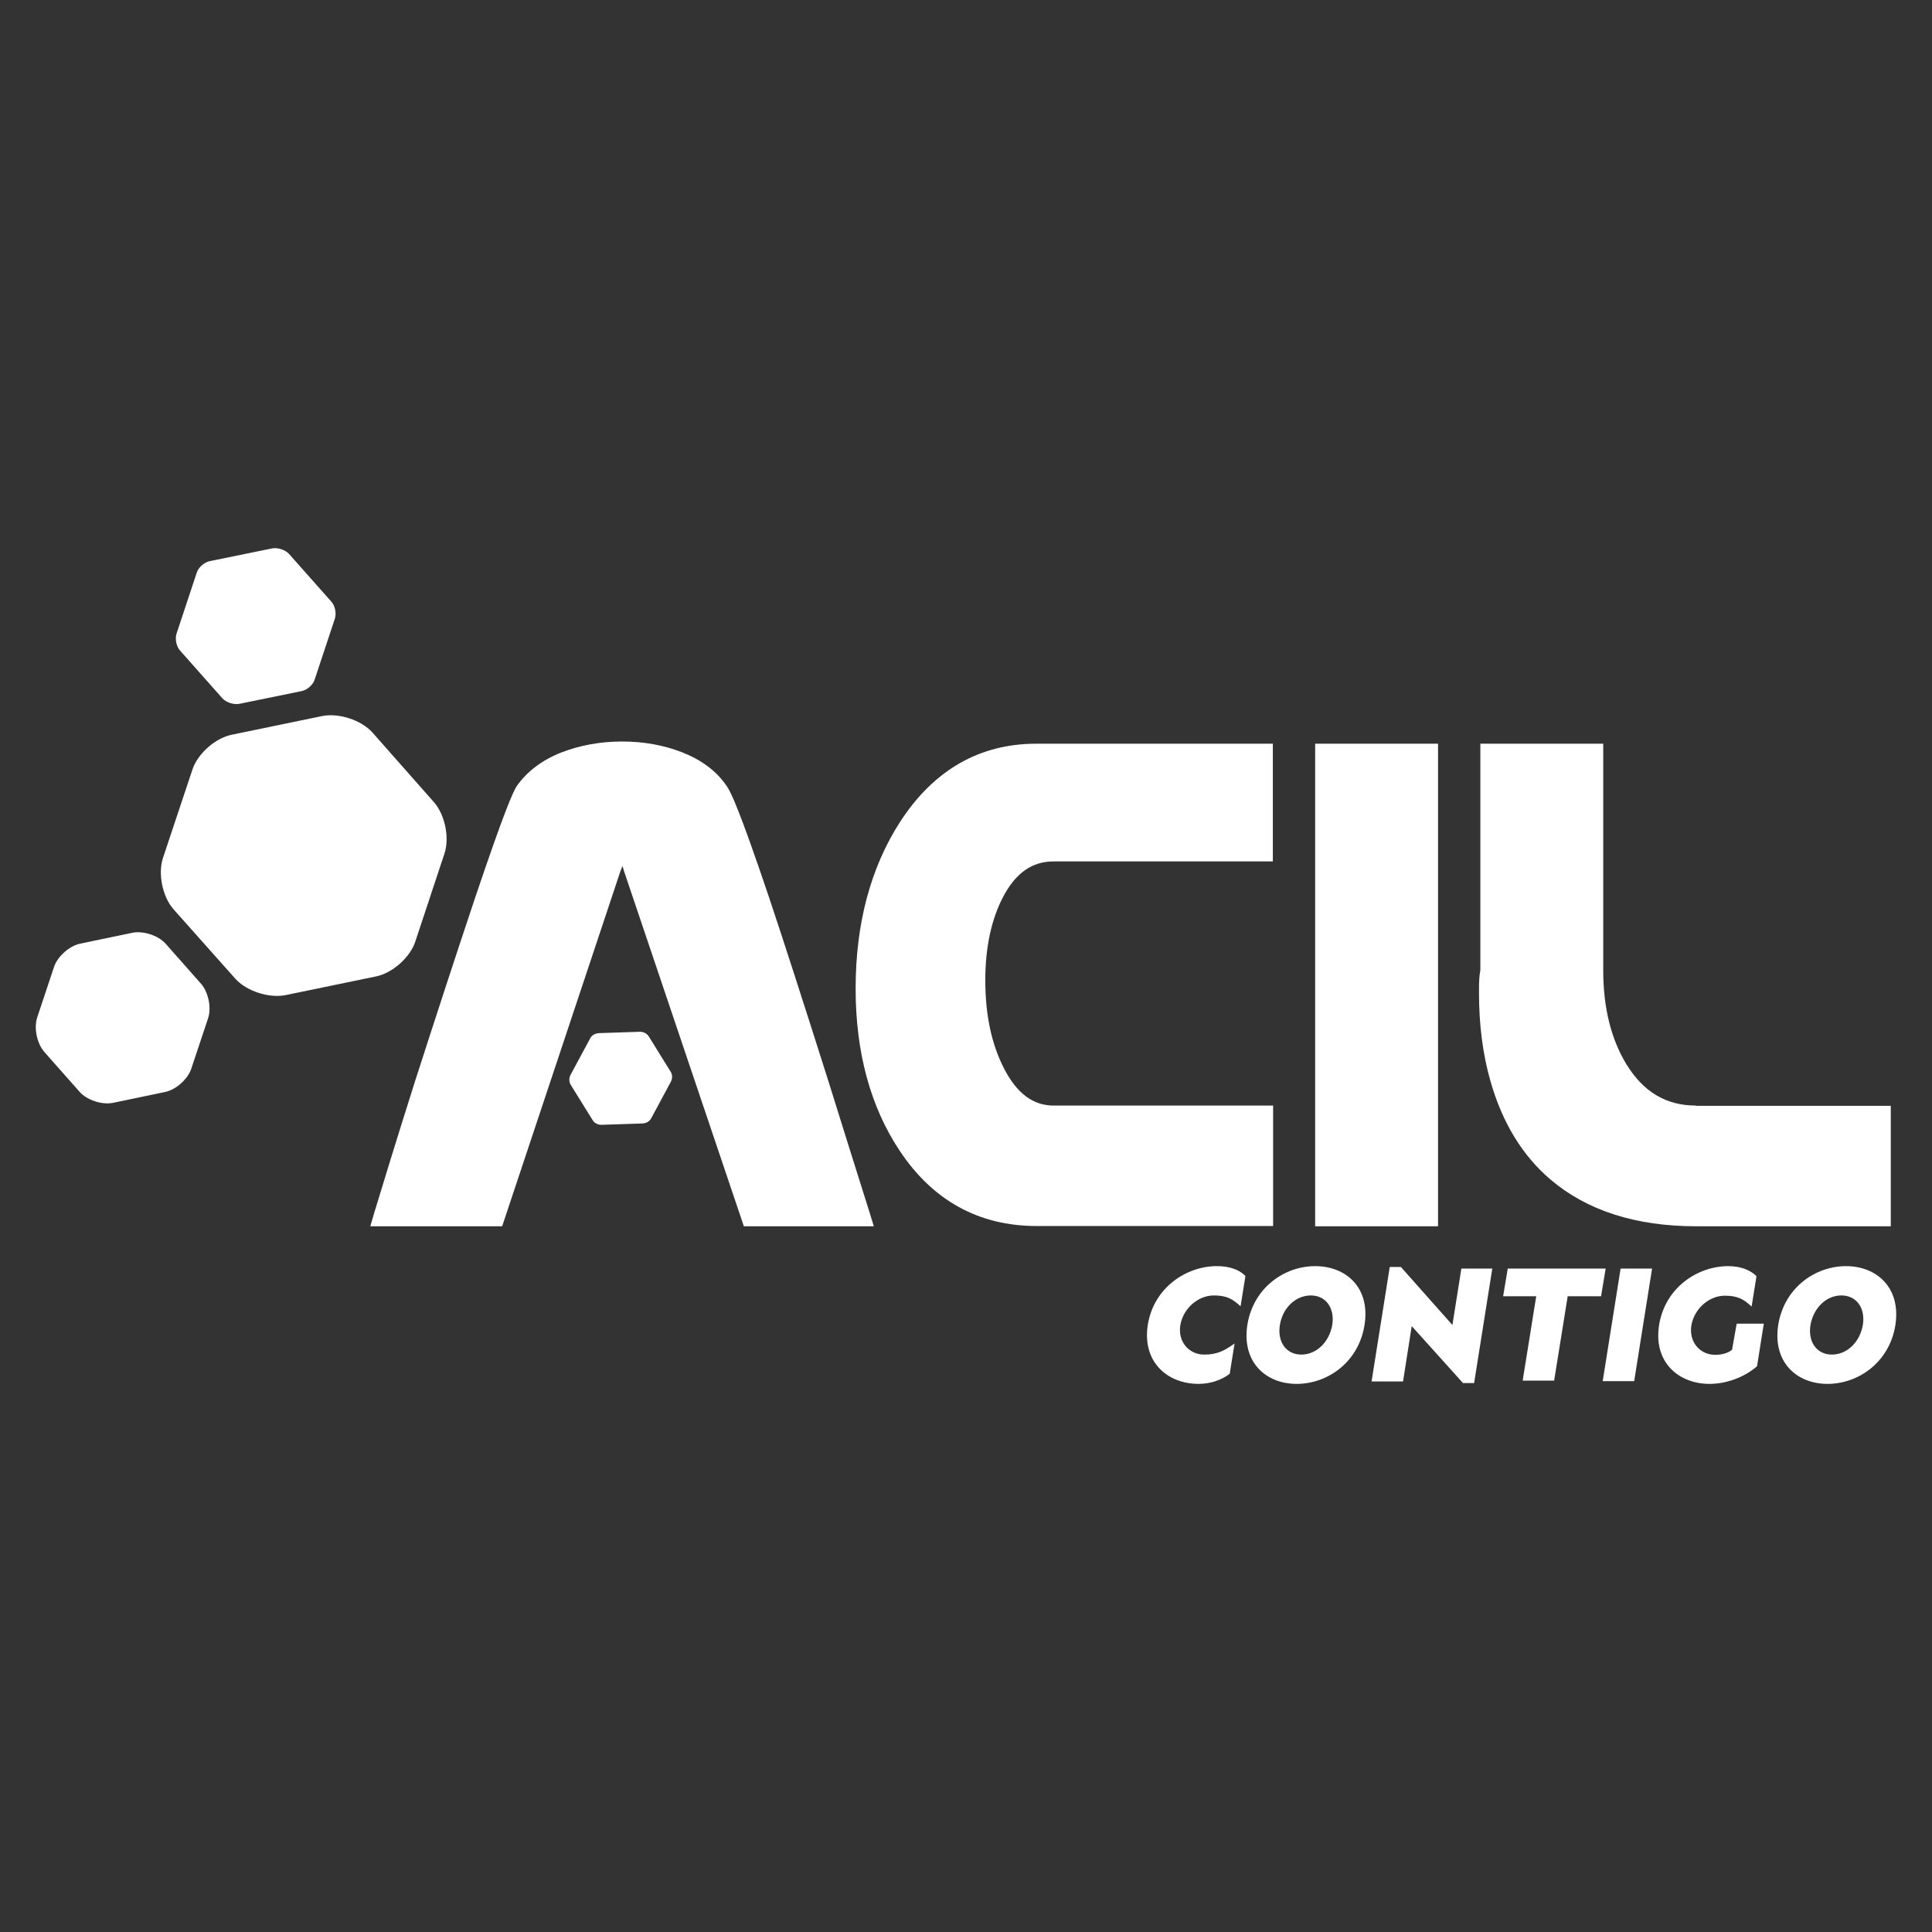 <?xml version="1.0" encoding="utf-8"?>
<!-- Generator: Adobe Illustrator 27.5.0, SVG Export Plug-In . SVG Version: 6.00 Build 0)  -->
<svg version="1.1" id="Capa_1" xmlns="http://www.w3.org/2000/svg" xmlns:xlink="http://www.w3.org/1999/xlink" x="0px" y="0px"
	 viewBox="0 0 1080 1080" style="enable-background:new 0 0 1080 1080;" xml:space="preserve">
<rect x="0" y="0" width="1080" height="1080" fill="#333333" stroke="none"/>
<style type="text/css">
	.st0{fill:#FFFFFF;}
</style>
<g>
	<g>
		<g>
			<path class="st0" d="M463.13,604.52c-13.8-43.52-25.02-78.4-33.51-103.72c-16.38-48.53-21.23-58.53-23.5-61.57
				c-5.61-8.19-13.95-14.41-24.72-18.65c-10.46-4.09-21.68-6.07-33.66-6.07c-12.13,0-23.5,2.12-33.82,6.07
				c-10.77,4.25-19.11,10.46-25.02,18.8c-1.97,3.03-6.52,12.74-23.05,61.72c-11.07,33.06-22.44,67.93-33.97,103.72
				c-10.31,32.6-17.89,57.32-22.75,73.39l-2.12,7.28h73.7l65.96-198.04c0.15-0.45,0.3-0.91,0.61-1.52c0.15-0.45,0.45-1.21,0.61-1.82
				c0.15,0.45,0.3,0.91,0.45,1.21c0.15,0.45,0.3,1.06,0.45,1.52l67.03,198.65h72.64l-2.27-7.43
				C478.45,653.5,470.72,628.93,463.13,604.52z"/>
			<path class="st0" d="M503.17,459.4c-16.53,25.63-24.87,57.02-24.87,93.26c0,35.64,8.34,66.12,24.57,90.53
				c18.5,27.9,44.28,42.16,76.58,42.16h132.23v-67.33H589c-11.52,0-20.62-6.82-27.75-20.77c-6.98-13.5-10.46-30.02-10.46-49.28
				c0-18.65,3.49-34.42,10.16-47.01c6.98-13.04,16.07-19.41,27.9-19.41h122.68v-65.81H579.29
				C547.6,415.73,521.97,430.44,503.17,459.4z"/>
			<rect x="735.18" y="415.73" class="st0" width="68.69" height="269.77"/>
			<path class="st0" d="M948.08,618.02c-16.68,0-29.42-7.58-38.97-23.2c-8.49-13.95-12.89-31.54-12.89-52.32V415.73h-68.69V542.2
				c-0.3,1.52-0.45,3.18-0.61,5c-0.15,1.97-0.15,4.7-0.15,8.04c0,17.59,2.12,34.12,6.37,48.98c6.52,23.05,17.74,41.7,33.66,55.2
				c20.32,17.29,47.62,26.08,81.43,26.08h108.73v-67.33H948.08V618.02z"/>
		</g>
		<g>
			<path class="st0" d="M112.39,549.93c4.09,4.7,5.91,13.34,3.94,19.26l-9.4,28.21c-1.97,5.91-8.64,11.83-14.71,13.04l-29.12,6.07
				c-6.07,1.21-14.56-1.52-18.65-6.22l-19.71-22.29c-4.09-4.7-5.91-13.34-3.94-19.26l9.4-28.21c1.97-5.91,8.64-11.83,14.71-13.04
				l29.12-6.07c6.07-1.21,14.56,1.52,18.65,6.22L112.39,549.93z"/>
			<path class="st0" d="M242.5,448.33c6.22,6.98,8.95,20.02,5.91,28.96l-16.23,48.98c-2.88,8.95-12.89,17.74-21.99,19.56
				l-50.65,10.46c-9.25,1.82-21.84-2.27-28.05-9.25l-34.42-38.67c-6.22-6.98-8.95-20.02-5.91-28.96l16.38-49.13
				c2.88-8.95,12.89-17.74,21.99-19.56l50.65-10.46c9.25-1.82,21.84,2.27,28.05,9.25L242.5,448.33z"/>
			<path class="st0" d="M185.18,336.27c2.12,2.27,3.03,6.67,1.97,9.71l-11.22,33.82c-0.91,3.03-4.25,5.91-7.28,6.52l-34.88,7.13
				c-3.03,0.61-7.28-0.76-9.4-3.03l-23.66-26.69c-2.12-2.27-3.03-6.67-1.97-9.7l11.22-33.82c0.91-3.03,4.25-5.91,7.28-6.52
				l34.88-7.13c3.03-0.61,7.28,0.76,9.4,3.03L185.18,336.27z"/>
		</g>
		<path class="st0" d="M375.03,604.67l-10.92,20.32c-0.91,1.82-2.73,2.88-4.85,3.03l-23.05,0.76c-1.97,0-3.94-0.91-5-2.73
			l-12.13-19.56c-1.06-1.67-1.06-3.94-0.15-5.61l10.92-20.32c0.91-1.82,2.73-2.88,4.85-3.03l23.05-0.76c1.97,0,3.94,0.91,5,2.73
			l12.13,19.56C375.94,600.73,375.94,602.85,375.03,604.67z"/>
	</g>
	<g>
		<path class="st0" d="M696.21,713.25l-2.73,16.98c-4.4-4.09-7.73-6.07-15.01-6.07c-8.49,0-16.98,6.98-18.65,16.53
			c-1.52,9.4,4.85,16.53,13.34,16.53c7.28,0,11.22-2.12,16.98-6.22l-2.73,16.98c-4.85,3.64-10.92,5.61-17.44,5.61
			c-17.14,0-31.54-11.98-28.36-32.91c3.34-20.93,21.53-32.91,38.67-32.91C687.11,707.79,692.57,709.61,696.21,713.25z"/>
		<path class="st0" d="M762.78,740.69c-3.34,20.93-20.77,32.91-37.91,32.91s-30.78-11.98-27.6-32.91
			c3.34-20.93,20.77-32.91,37.91-32.91C752.46,707.79,766.11,719.77,762.78,740.69z M715.46,740.69
			c-1.52,9.4,3.49,16.53,11.98,16.53s15.62-6.98,17.29-16.53c1.52-9.4-3.49-16.53-11.98-16.53S716.98,731.14,715.46,740.69z"/>
		<path class="st0" d="M817.82,773.14l-28.66-31.84l-4.85,30.93h-17.59l10.16-63.99h6.22l28.81,32.45l5-31.54h17.29l-10.16,63.99
			H817.82z"/>
		<path class="st0" d="M876.35,724.62l-7.58,47.16h-17.59l7.58-47.16h-18.5l2.58-15.47h54.74l-2.58,15.47H876.35z"/>
		<path class="st0" d="M895.92,772.08l10.01-62.93h17.59l-10.01,62.93H895.92z"/>
		<path class="st0" d="M982.2,763.74c-6.98,6.07-16.98,9.86-26.54,9.86c-17.14,0-31.54-11.98-28.21-32.91
			c3.34-20.93,21.53-32.91,38.67-32.91c6.52,0,12.13,1.97,15.77,5.61l-2.73,16.98c-4.4-4.09-7.73-6.07-15.01-6.07
			c-8.49,0-16.98,6.98-18.65,16.53c-1.52,9.4,4.85,16.53,13.34,16.53c4.09,0,7.58-1.21,9.4-2.88l2.58-14.56h15.16L982.2,763.74z"/>
		<path class="st0" d="M1059.54,740.69c-3.34,20.93-20.77,32.91-37.91,32.91s-30.78-11.98-27.6-32.91
			c3.34-20.93,20.77-32.91,37.91-32.91C1049.07,707.79,1062.72,719.77,1059.54,740.69z M1012.07,740.69
			c-1.52,9.4,3.49,16.53,11.98,16.53c8.49,0,15.62-6.98,17.29-16.53c1.52-9.4-3.49-16.53-11.98-16.53S1013.74,731.14,1012.07,740.69
			z"/>
	</g>
</g>
</svg>

